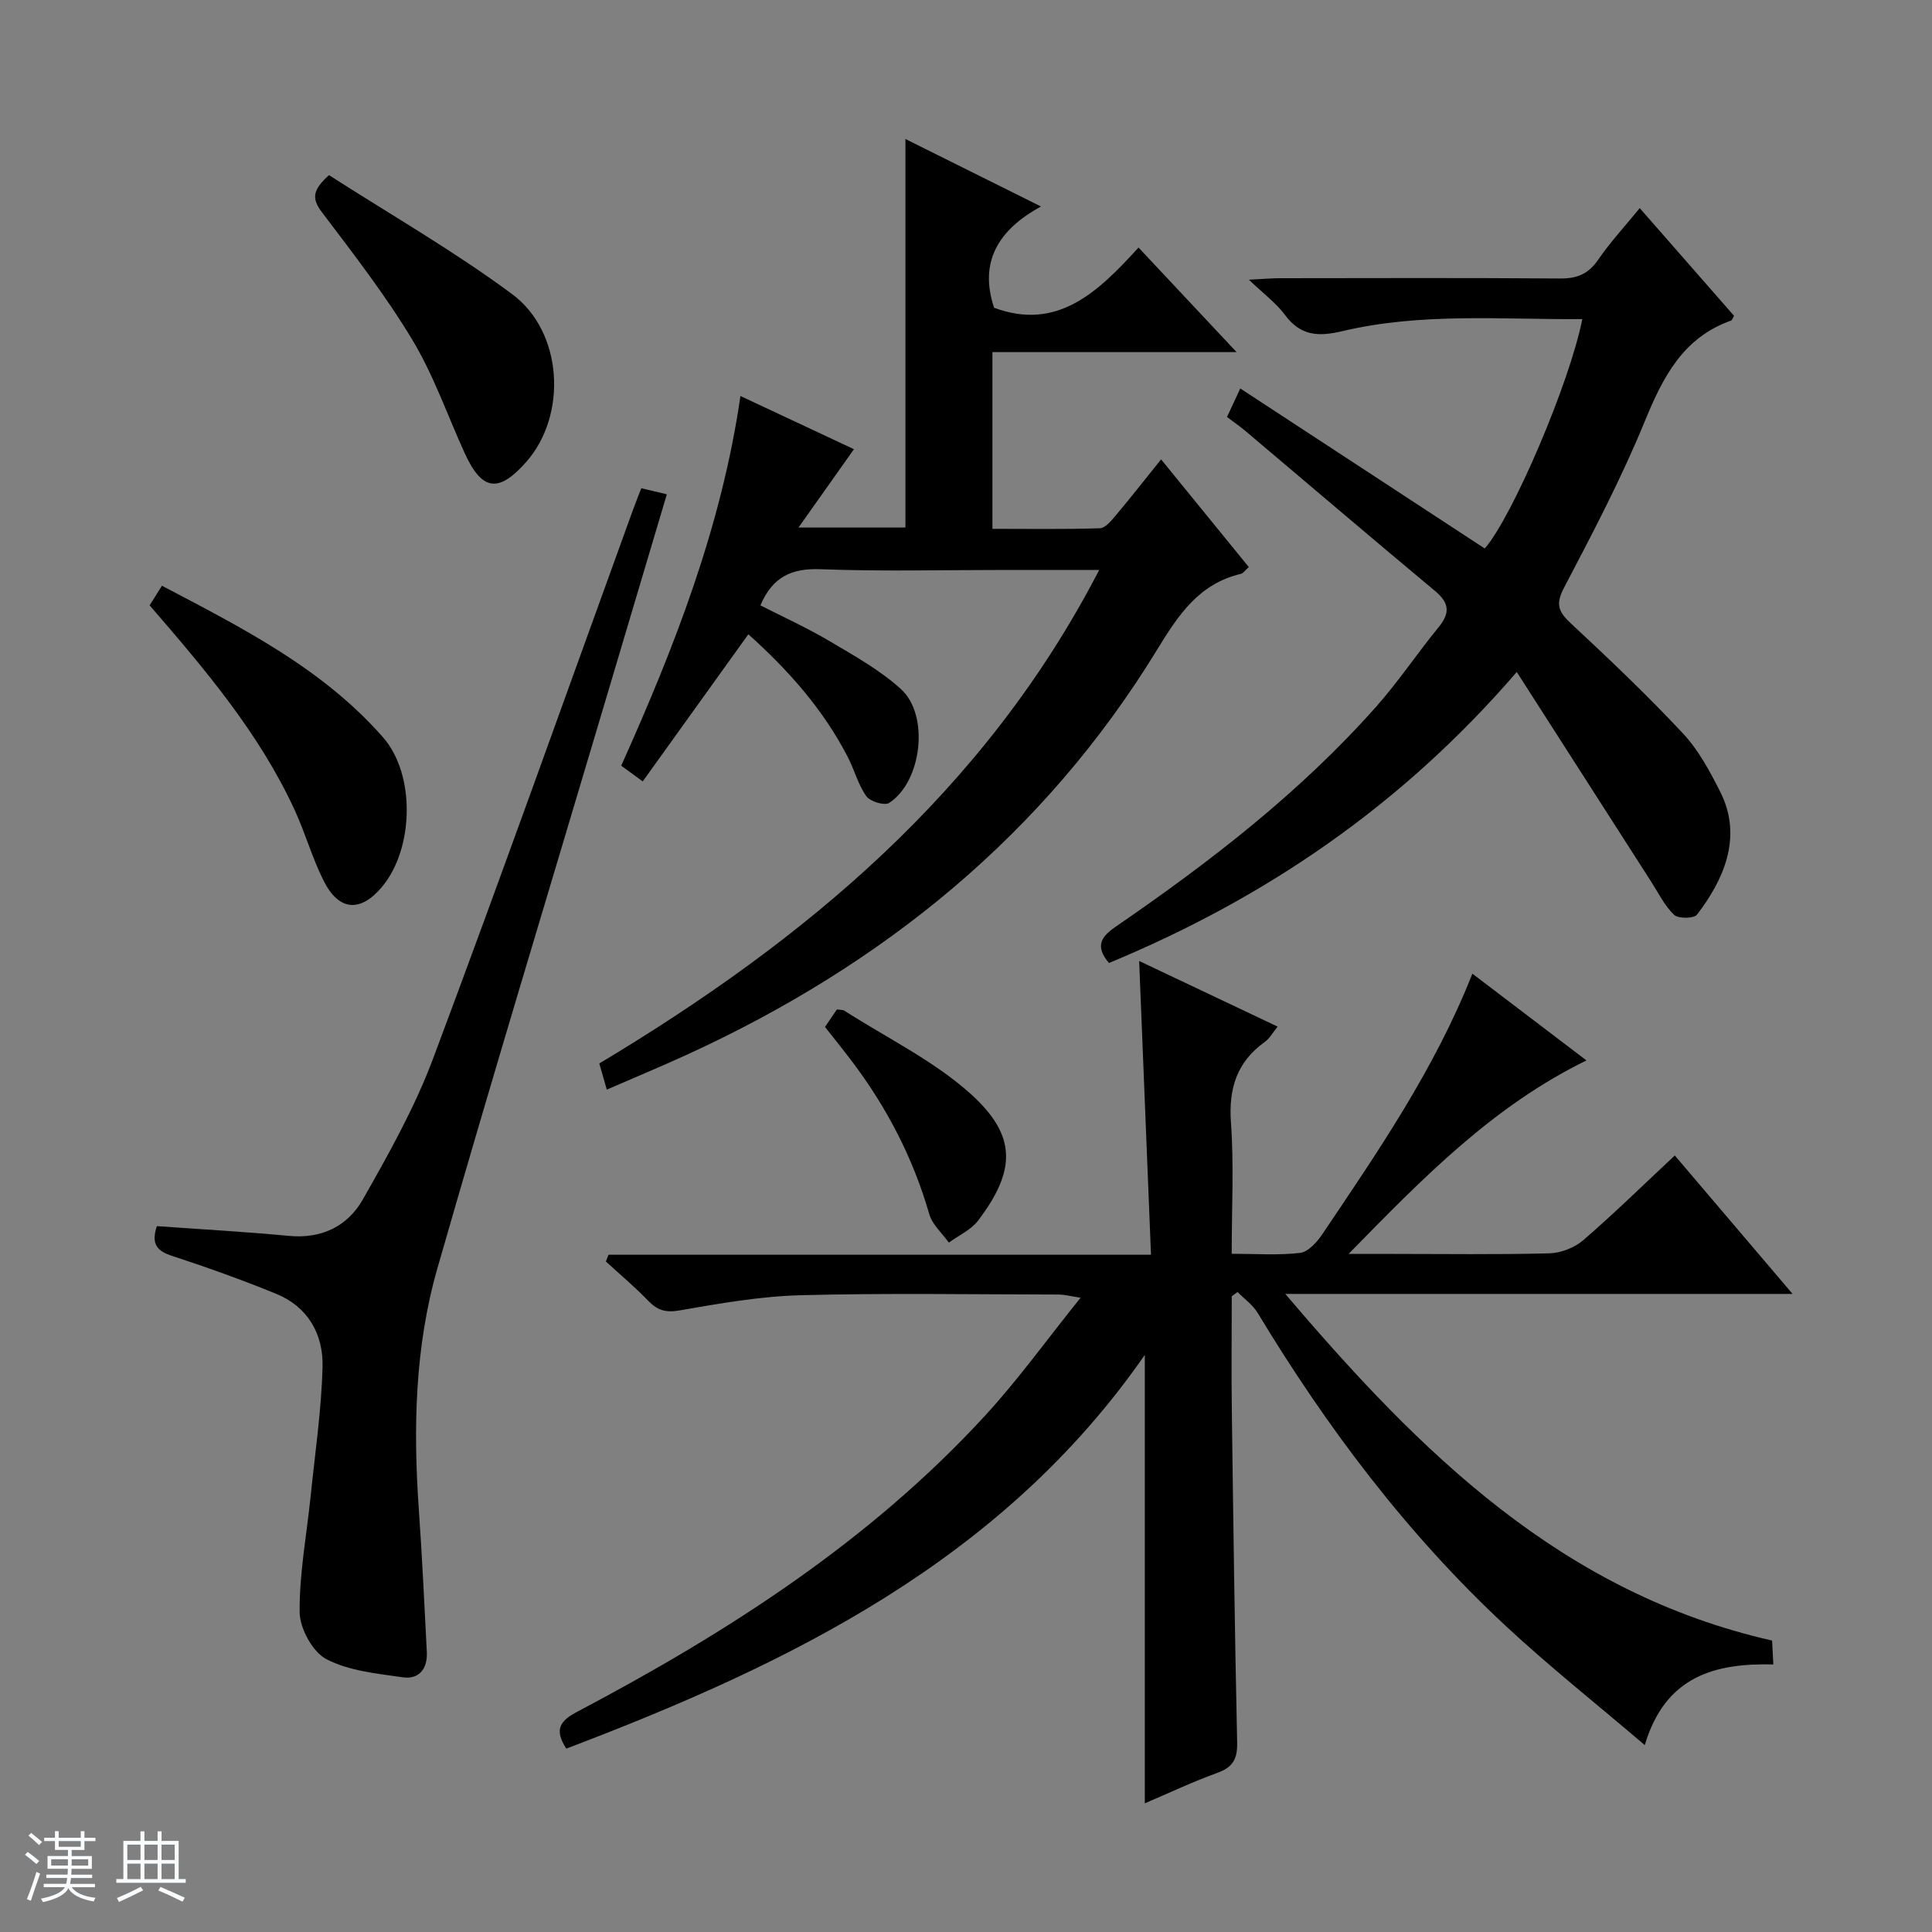 <svg enable-background="new 0 0 400 400" viewBox="0 0 400 400" xmlns="http://www.w3.org/2000/svg"><rect x="0" y="0" width="400" height="400" fill="#808080" stroke="none"/><path d="m5.17 384 .56-.58c.85.61 1.65 1.24 2.4 1.87l-.59.64c-.84-.73-1.63-1.38-2.37-1.93m1.22 9.53-.82-.34c.71-1.76 1.37-3.64 1.98-5.63.24.13.5.25.76.36-.6 1.67-1.24 3.54-1.92 5.61m-.5-13.5.57-.54c.56.44 1.31 1.06 2.26 1.87l-.64.64c-.68-.66-1.41-1.32-2.19-1.97m3.25.46h2.24v-1.36h.77v1.36h4.57v-1.36h.76v1.36h2.28v.69h-2.28v1.84h-2.64v1.26h4.18v2.64h-4.21c0 .45-.02.86-.05 1.21h4.32v.69h-4.38c-.04.34-.1.75-.19 1.22h5.15v.69h-4.82c.87 1.19 2.51 1.92 4.93 2.19-.17.31-.3.57-.37.76-2.77-.49-4.52-1.41-5.26-2.76-.56 1.26-2.3 2.23-5.24 2.9-.12-.24-.26-.48-.43-.72 2.73-.55 4.38-1.34 4.96-2.38h-4.38v-.69h4.65c.1-.38.17-.79.21-1.22h-4.32v-.69h4.4c.03-.34.05-.75.05-1.21h-4.2v-2.64h4.23v-1.26h-2.69v-1.84h-2.24zm1.46 4.46v1.29h3.45c.01-.4.02-.57.01-.53v-.32-.45h-3.46zm1.55-2.59h4.57v-1.19h-4.57zm6.11 2.59h-3.42v.77c-.01.19-.01.37-.02.53h3.44z" fill="#fafbfc"/><path d="m32.63 379.16h.82v1.98h3.54v7.89h1.46v.78h-14.37v-.78h1.46v-7.89h3.54v-1.98h.82v1.98h2.73zm-3.49 11.48.5.73c-1.61.82-3.28 1.63-5 2.41-.13-.27-.28-.55-.44-.82 1.75-.72 3.4-1.49 4.94-2.32m-2.78-5.55h2.73v-3.18h-2.73zm0 3.95h2.73v-3.2h-2.73zm3.54-3.95h2.73v-3.18h-2.73zm0 3.95h2.73v-3.2h-2.73zm7.89 4.68c-1.84-.92-3.51-1.7-5.02-2.32l.45-.73c1.89.8 3.57 1.55 5.04 2.23zm-1.62-11.81h-2.73v3.18h2.73zm-2.73 7.13h2.73v-3.2h-2.73v3.19z" fill="#fafbfc"/><g fill="#000001"><path d="m117.25 362.03c-2.67-4.07-1.14-5.84 2.3-7.65 31.06-16.4 60.44-35.21 84.42-61.31 6.83-7.43 12.76-15.7 19.75-24.39-2.34-.36-3.37-.65-4.4-.66-17.83-.02-35.67-.33-53.49.14-8.41.22-16.83 1.7-25.15 3.15-2.9.5-4.58-.04-6.48-2.01-2.76-2.86-5.83-5.43-8.76-8.12.18-.47.37-.94.55-1.4h112.31c-.83-20.72-1.63-40.57-2.45-60.82 9.23 4.38 18.74 8.88 28.67 13.59-1 1.22-1.64 2.43-2.63 3.15-5.84 4.17-7.55 9.69-7.03 16.79.63 8.77.15 17.63.15 27.09 4.93 0 9.59.35 14.15-.18 1.69-.2 3.51-2.23 4.62-3.88 11.49-17.09 23.2-34.05 31.06-53.93 7.9 6.01 15.51 11.8 23.62 17.96-19.36 9.46-33.79 24.26-49.25 40.06h9.05c10.83 0 21.67.16 32.5-.12 2.39-.06 5.21-1.15 7.02-2.71 6.4-5.52 12.45-11.46 18.97-17.55 8.07 9.49 15.89 18.68 24.38 28.66-35.2 0-69.39 0-105.02 0 28.08 33.04 57.33 61.91 100.78 71.77.07 1.27.15 2.88.26 4.94-12.02-.28-22.34 2.35-26.62 16.7-10.05-8.57-19.78-16.29-28.85-24.73-20.37-18.96-36.95-41-51.31-64.77-1-1.66-2.74-2.87-4.14-4.3-.4.29-.81.58-1.21.87 0 7.99-.09 15.97.02 23.96.3 22.81.6 45.62 1.1 68.43.07 3.35-.83 5.1-4.05 6.27-5.13 1.85-10.09 4.21-15.07 6.33 0-30.94 0-61.68 0-92.84-29.5 42.49-73.24 63.84-119.77 81.51z"/><path d="m227.58 118c-7.01 0-13.11 0-19.21 0-12.83 0-25.68.33-38.49-.15-5.96-.22-9.89 1.52-12.45 7.48 4.74 2.42 9.67 4.65 14.29 7.39 5.12 3.03 10.46 6 14.82 9.96 5.96 5.42 4.3 19.21-2.46 23.56-.95.61-3.93-.29-4.71-1.39-1.7-2.38-2.46-5.41-3.82-8.06-5.09-9.91-12.36-18.07-20.61-25.47-7.31 10.18-14.5 20.2-21.87 30.46-2-1.47-3.17-2.32-4.45-3.25 11.06-24.65 20.75-49.46 24.68-76.54 7.97 3.74 15.76 7.38 23.5 11.01-3.74 5.29-7.32 10.34-11.48 16.22h22.14c0-26.62 0-53.17 0-80.44 9 4.48 17.98 8.95 28.06 13.97-8.8 4.8-12.88 11.46-9.7 20.97 13.12 4.86 21.52-3.26 29.9-12.47 6.71 7.15 13.1 13.97 20.3 21.65-17.52 0-33.88 0-50.55 0v36.59c7.39 0 14.83.12 22.25-.12 1.15-.04 2.4-1.6 3.32-2.7 3.1-3.69 6.07-7.48 9.35-11.56 6.15 7.55 12.1 14.85 18.16 22.29-.71.62-1.13 1.3-1.67 1.42-8.71 2.06-12.96 8.58-17.34 15.74-23.41 38.25-56.74 65.19-97.2 83.75-5.41 2.48-10.92 4.76-16.71 7.28-.58-2.03-1.02-3.56-1.55-5.41 42.51-25.49 79.78-56.32 103.5-102.18z"/><path d="m339.49 43.09c6.65 7.6 13.11 14.97 19.52 22.29-.27.46-.38.91-.61.99-9.98 3.55-14.11 11.7-17.88 20.89-4.84 11.81-10.81 23.17-16.74 34.49-1.82 3.47-1.02 5.02 1.53 7.39 7.91 7.36 15.76 14.83 23.14 22.72 3.22 3.45 5.58 7.86 7.73 12.13 4.8 9.53.42 18.52-4.84 25.38-.63.82-3.88.86-4.74.03-1.98-1.9-3.25-4.54-4.77-6.9-9.12-14.21-18.22-28.42-27.8-43.37-23.97 27.8-52.19 46.87-84.43 60.25-2.83-3.35-1.79-5.33 1.31-7.46 19.52-13.4 38.23-27.81 54.02-45.62 4.62-5.21 8.51-11.06 12.93-16.46 2.39-2.92 2.22-5-.71-7.45-13.15-10.97-26.18-22.08-39.26-33.13-1.14-.96-2.37-1.81-3.85-2.93.77-1.66 1.52-3.25 2.75-5.9 17.08 11.18 33.83 22.15 50.61 33.13 5.68-6.48 17.56-34.17 20.2-47.49-16.65.11-33.31-1.39-49.63 2.48-5.13 1.22-8.75.97-11.99-3.42-1.74-2.35-4.21-4.16-7.41-7.22 3.06-.15 4.75-.31 6.45-.31 19.32-.02 38.64-.09 57.96.06 3.52.03 5.87-.92 7.9-3.88 2.53-3.68 5.59-6.99 8.61-10.69z"/><path d="m32.48 253.86c9.22.66 18.31 1.16 27.37 2.02 6.76.64 12.14-2.04 15.25-7.51 5.39-9.47 10.79-19.12 14.6-29.29 14.09-37.61 27.54-75.45 41.24-113.21.56-1.53 1.16-3.05 1.83-4.79 1.79.43 3.34.8 5.29 1.26-4.49 15.09-8.92 29.98-13.35 44.87-11.43 38.47-23.12 76.87-34.17 115.45-4.66 16.26-5.01 33.11-3.82 49.97.69 9.79 1.14 19.59 1.65 29.39.18 3.47-1.6 5.75-5.04 5.24-5.37-.78-11.12-1.32-15.77-3.76-2.85-1.5-5.48-6.34-5.52-9.7-.08-8.05 1.47-16.11 2.29-24.17.91-8.9 2.23-17.79 2.45-26.71.16-6.7-3.03-12.36-9.6-15.05-7.04-2.88-14.23-5.45-21.46-7.82-3.07-.99-4.53-2.34-3.24-6.19z"/><path d="m30.98 125.33c.73-1.16 1.51-2.4 2.55-4.06 16.6 8.73 33.23 17.1 45.76 31.37 6.78 7.72 6.41 23.1-.22 31-4.44 5.29-8.89 5-12.04-1.24-2.38-4.71-3.81-9.9-6.03-14.71-7.33-15.9-18.54-29.08-30.02-42.36z"/><path d="m68.12 36.26c12.67 8.14 25.8 15.67 37.88 24.61 10.64 7.88 11.46 25.14 2.95 34.77-5.72 6.48-9.16 6.01-12.73-1.8-3.58-7.84-6.42-16.12-10.83-23.45-5.55-9.23-12.21-17.82-18.73-26.44-2.13-2.82-2.02-4.56 1.46-7.69z"/><path d="m170.81 212.62c.98-1.44 1.72-2.53 2.46-3.63.65.11 1.21.04 1.57.28 8.77 5.62 18.4 10.29 26.06 17.15 9.7 8.7 9.46 15.94 1.6 26.29-1.47 1.94-4.01 3.06-6.05 4.56-1.39-1.95-3.42-3.71-4.05-5.88-3.36-11.67-8.83-22.2-16.15-31.83-1.7-2.25-3.48-4.45-5.44-6.94z"/></g></svg>